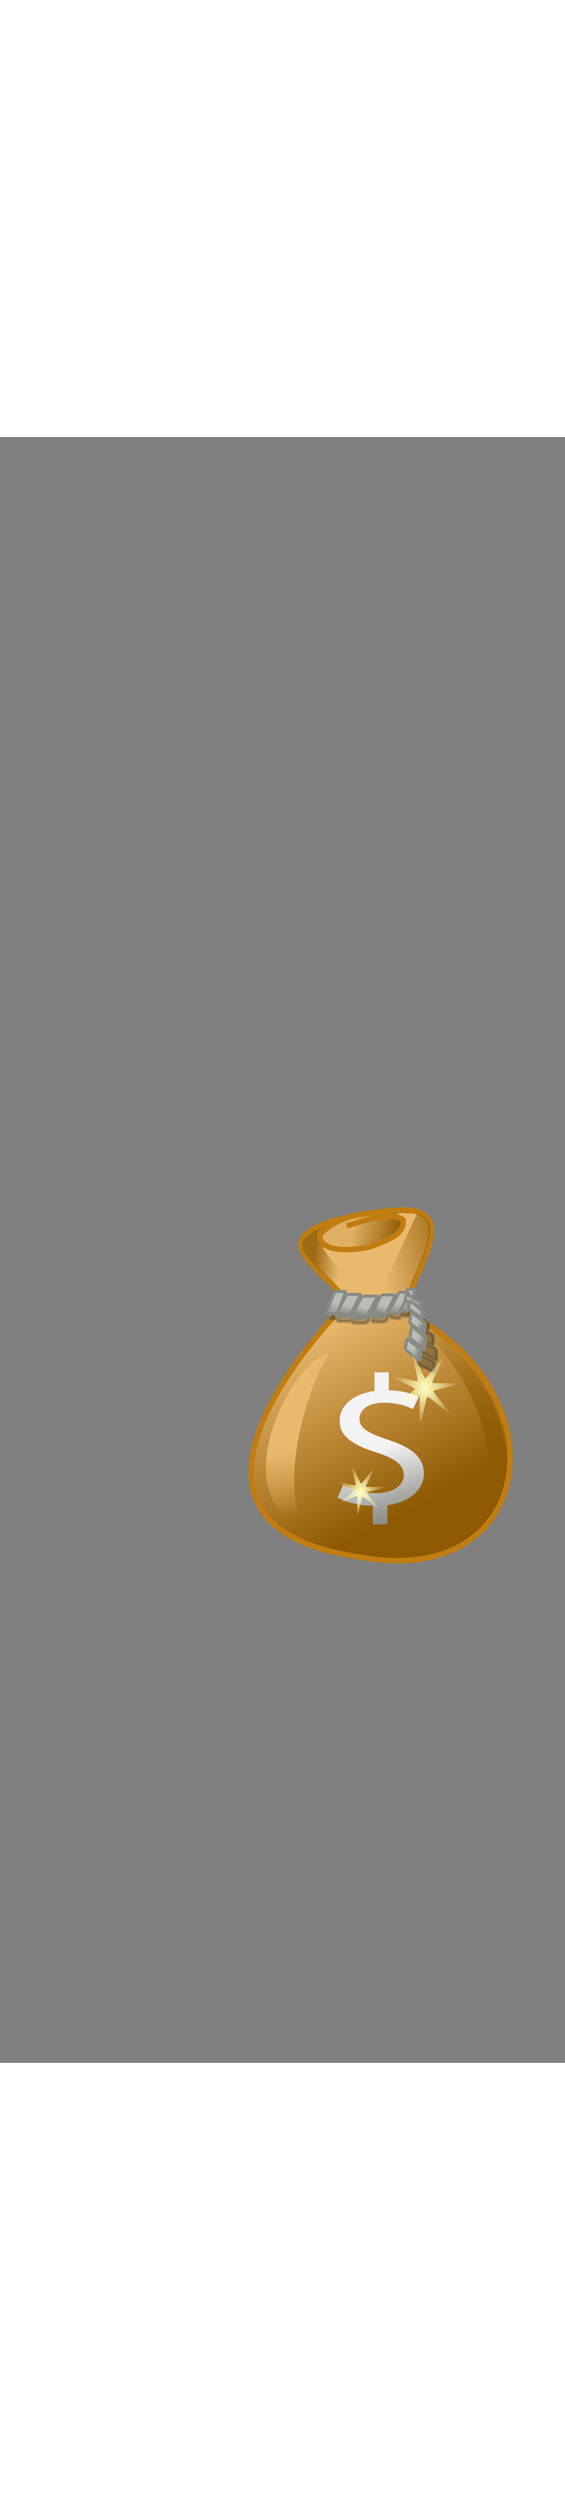 <svg class="accessories" id="accessory7" width="86" height="380" viewBox="202.715 584.407 132.25 380.048" preserveAspectRatio="xMidYMid meet" xmlns="http://www.w3.org/2000/svg"><rect x="202.715" y="584.407" width="132.25" height="380.048" fill="#808080" stroke="none"/> <defs id="svgEditorDefs"> <path id="svgEditorClosePathDefs" class="lines" fill="black" style="stroke-width: 0px; stroke: none;"/> <linearGradient id="linearGradient58205" y2="470.22" gradientUnits="userSpaceOnUse" x2="223.04" gradientTransform="matrix(2.632 0 0 2.632 -402.68 -867.32)" y1="436.68" x1="205.64"> <stop id="stop58201" style="stop-color:#e9b96e" offset="0"/> <stop id="stop58203" style="stop-color:#8f5902" offset="1"/> </linearGradient> <linearGradient id="linearGradient58987" y2="467.81" gradientUnits="userSpaceOnUse" x2="193.13" gradientTransform="matrix(2.632 0 0 2.632 -395.39 -847.9)" y1="455.39" x1="193.13"> <stop id="stop58983" style="stop-color:#e9b96e" offset="0"/> <stop id="stop58985" style="stop-color:#e9b96e;stop-opacity:0" offset="1"/> </linearGradient> <linearGradient id="linearGradient59033" y2="434.88" gradientUnits="userSpaceOnUse" x2="221.7" gradientTransform="matrix(2.632 0 0 2.632 -402.68 -867.32)" y1="467.41" x1="233.85"> <stop id="stop59037" style="stop-color:#8f5902" offset="0"/> <stop id="stop59039" style="stop-color:#8f5902;stop-opacity:.02" offset="1"/> </linearGradient> <linearGradient id="linearGradient59117" y2="316.78" gradientUnits="userSpaceOnUse" x2="247.69" y1="313.45" x1="248.91"> <stop id="stop59066" style="stop-color:#babdb6" offset="0"/> <stop id="stop59068" style="stop-color:#888a85" offset="1"/> </linearGradient> <linearGradient id="linearGradient59119" y2="324.2" gradientUnits="userSpaceOnUse" x2="251.88" y1="320.23" x1="253.09"> <stop id="stop59066" style="stop-color:#babdb6" offset="0"/> <stop id="stop59068" style="stop-color:#888a85" offset="1"/> </linearGradient> <linearGradient id="linearGradient59121" y2="295.01" gradientUnits="userSpaceOnUse" x2="199.34" y1="288.65" x1="205.9"> <stop id="stop59066" style="stop-color:#babdb6" offset="0"/> <stop id="stop59068" style="stop-color:#888a85" offset="1"/> </linearGradient> <linearGradient id="linearGradient59123" y2="283.46" gradientUnits="userSpaceOnUse" x2="241.67" y1="276.77" x1="241.32"> <stop id="stop59066" style="stop-color:#babdb6" offset="0"/> <stop id="stop59068" style="stop-color:#888a85" offset="1"/> </linearGradient> <linearGradient id="linearGradient59125" y2="317.61" gradientUnits="userSpaceOnUse" x2="230.88" y1="313.15" x1="231.92"> <stop id="stop59066" style="stop-color:#babdb6" offset="0"/> <stop id="stop59068" style="stop-color:#888a85" offset="1"/> </linearGradient> <linearGradient id="linearGradient59127" y2="308.57" gradientUnits="userSpaceOnUse" x2="243.16" gradientTransform="translate(-50.921 -2.86)" y1="302.01" x1="246.06"> <stop id="stop59066" style="stop-color:#babdb6" offset="0"/> <stop id="stop59068" style="stop-color:#888a85" offset="1"/> </linearGradient> <linearGradient id="linearGradient59236" y2="258.15" gradientUnits="userSpaceOnUse" x2="132.94" gradientTransform="translate(0 .75)" y1="257.22" x1="120.56"> <stop id="stop59229" style="stop-color:#9f6a15" offset="0"/> <stop id="stop59231" style="stop-color:#9f6a15;stop-opacity:0" offset="1"/> </linearGradient> <linearGradient id="linearGradient59245" y2="165.97" gradientUnits="userSpaceOnUse" x2="96.969" gradientTransform="translate(55.154 96.167)" y1="157.36" x1="132.01"> <stop id="stop59229" style="stop-color:#9f6a15" offset="0"/> <stop id="stop59231" style="stop-color:#9f6a15;stop-opacity:0" offset="1"/> </linearGradient> <linearGradient id="linearGradient59269" y2="241.11" gradientUnits="userSpaceOnUse" x2="139.75" y1="246.11" x1="161.25"> <stop id="stop59265" style="stop-color:#945f08" offset="0"/> <stop id="stop59267" style="stop-color:#e0b064" offset="1"/> </linearGradient> <radialGradient id="radialGradient59279" gradientUnits="userSpaceOnUse" cy="304.79" cx="164.42" gradientTransform="matrix(1 2.4398e-7 -3.0313e-7 1.242 0 -73.889)" r="16.5"> <stop id="stop59275" style="stop-color:#ffffc0" offset="0"/> <stop id="stop59277" style="stop-color:#ffffc0;stop-opacity:0" offset="1"/> </radialGradient> <linearGradient id="linearGradient59311" y2="316.78" gradientUnits="userSpaceOnUse" x2="247.69" gradientTransform="translate(.159 3.118)" y1="313.45" x1="248.91"> <stop id="stop59066" style="stop-color:#babdb6" offset="0"/> <stop id="stop59068" style="stop-color:#888a85" offset="1"/> </linearGradient> <linearGradient id="linearGradient59313" y2="324.2" gradientUnits="userSpaceOnUse" x2="251.88" gradientTransform="translate(.924 4.877)" y1="320.23" x1="253.09"> <stop id="stop59066" style="stop-color:#babdb6" offset="0"/> <stop id="stop59068" style="stop-color:#888a85" offset="1"/> </linearGradient> <linearGradient id="linearGradient59317" y2="283.46" gradientUnits="userSpaceOnUse" x2="241.67" gradientTransform="translate(.038 1.683)" y1="276.77" x1="241.32"> <stop id="stop59066" style="stop-color:#babdb6" offset="0"/> <stop id="stop59068" style="stop-color:#888a85" offset="1"/> </linearGradient> <linearGradient id="linearGradient59319" y2="317.61" gradientUnits="userSpaceOnUse" x2="230.88" gradientTransform="translate(.025 4.053)" y1="313.15" x1="231.92"> <stop id="stop59066" style="stop-color:#babdb6" offset="0"/> <stop id="stop59068" style="stop-color:#888a85" offset="1"/> </linearGradient> <linearGradient id="linearGradient59451" y2="888.67" gradientUnits="userSpaceOnUse" x2="-570.22" gradientTransform="translate(2.293)" y1="875.75" x1="-574.24"> <stop id="stop59447" style="stop-color:#f4f2f3" offset="0"/> <stop id="stop59449" style="stop-color:#888a85" offset="1"/> </linearGradient> </defs> <g transform="matrix(0.483, 0, 0, 0.483, 260.9, 764.463)"> <g id="g-1" transform="translate(-88.676 -233.26)"> <path id="path58197" style="stroke:#c17d11;stroke-width:2.632;fill:url(#linearGradient58205)" d="m161.54 234.62s-58.423 3.676-45.593 21.903c10.059 14.289 26.039 20.493 15.699 28.014 0 0-100.21 102 10.247 117.88 86.727 16.504 99.713-80.168 22.655-118.63 0.94-15.605 29.894-50.575-3.008-49.165z"/> <path id="path58207" style="fill:url(#linearGradient58987)" d="m127.49 304.17c-15.171 0.315-53.047 66.517-11.685 85.788-13.631-27.262 3.91-74.047 11.685-85.788z"/> <g id="g58989" transform="matrix(2.617 0 0 2.617 1649.5 -1941.9)"> <path id="path59007" style="fill:url(#linearGradient59451)" d="m-573.4 889.82v-3.461c-2.479-0.035-5.043-0.652-6.539-1.508l1.025-2.297c1.539 0.822 3.761 1.475 6.155 1.475 3.033 0 5.084-1.406 5.084-3.359 0-1.885-1.667-3.051-4.829-4.08-4.358-1.369-7.052-2.945-7.052-5.928 0-2.844 2.522-5.003 6.454-5.518v-3.461h2.649v3.324c2.565 0.068 4.316 0.617 5.557 1.199l-1.068 2.262c-0.898-0.41-2.65-1.166-5.387-1.166-3.29 0-4.528 1.58-4.528 2.949 0 1.781 1.58 2.672 5.299 3.906 4.401 1.439 6.625 3.221 6.625 6.273 0 2.705-2.351 5.242-6.753 5.824v3.564h-2.692z"/> </g> <path id="path59011" style="fill:url(#linearGradient59033)" d="m170 287.64c-0.256 0.596-0.479 1.161-0.658 1.727 34.702 30.636 42.357 70.802 30.763 98.541 23.558-24.934 14.963-73.198-30.105-100.27z"/> <path id="path59129" style="fill:url(#linearGradient59236)" d="m125.5 242.51c-1.511 0.272-6.129 2.939-7.367 3.791-1.786 1.435-3.927 3.351-3.571 5.893 0.483 2.772 2.539 4.891 4.261 6.989 3.816 4.26 7.801 8.377 11.981 12.28 1.113 1.013 2.298 2.103 3.861 2.215 0.958 1.296 2.707 0.919 4.13 0.885 1.146-0.218 3.174 0.405 3.679 0.353-7.627-10.443-25.066-24.088-16.974-32.407z"/> <path id="path59129-0" style="fill:url(#linearGradient59245)" d="m170.4 236.26c-6.094 13-12.188 26-18.281 39 1.688 0.232 3.054-1.206 4.915-0.802 1.601-0.092 3.343 0.182 4.818-0.572 1.099-1.396 3.155-0.472 4.371-1.667 2.095-2.037 3.015-4.924 4.208-7.521 2.249-5.561 4.744-11.088 5.997-16.981 0.542-2.929 0.524-6.277-1.28-8.79-1.171-1.435-2.983-2.249-4.749-2.666z"/> <path id="path59247" style="stroke:#c17d11;stroke-width:2.62;fill:url(#linearGradient59269)" d="m166.88 234.95c-3.781-0.058-7.611-0.678-11.348 0.186-12.521 1.331-22.823 2.02-32.096 10.991-1.578 10.35 19.408 7.678 25.065 5.97 5.328-2.344 16.258-5.113 14.985-12.874-6.431-4.483-20.41 1.233-27.216 3.023"/> <path id="path59281" style="fill:url(#radialGradient59279)" d="m176.04 316.4c-0.461 0.461-9.904-7.905-10.519-7.69-0.615 0.215-2.782 12.644-3.429 12.571-0.647-0.073 0.006-12.672-0.546-13.019-0.552-0.347-11.62 5.708-11.966 5.157-0.347-0.552 9.911-7.897 9.838-8.544-0.073-0.647-11.708-5.526-11.493-6.141 0.215-0.615 12.353 2.825 12.814 2.365 0.461-0.461-2.98-12.599-2.365-12.814 0.615-0.215 5.493 11.42 6.141 11.493 0.647 0.073 7.992-10.185 8.544-9.838 0.552 0.347-5.503 11.415-5.157 11.966 0.347 0.552 12.946-0.101 13.019 0.546 0.073 0.647-12.356 2.814-12.571 3.429-0.215 0.615 8.151 10.058 7.69 10.519z" transform="matrix(.712 0 0 .712 26.085 153.49)"/> <path id="rect59325" style="opacity:.301;stroke-linejoin:round;stroke:#2e3436;stroke-width:1.538;fill:#2e3436" d="m166.36 275.6c-0.263 0.152-0.477 0.374-0.562 0.656l-0.25 0.812-2.5-0.344c-0.504-0.065-1.082 0.266-1.312 0.719l-4.312 8.406c-0.231 0.453-0.004 0.872 0.5 0.938l2.969 0.406c0.504 0.065 1.113-0.266 1.344-0.719l1.125-2.188-0.281 0.875c-0.145 0.479 0.156 0.875 0.656 0.875h2.281c0.5 0 1.011-0.396 1.156-0.875l0.312-1c-0.913-0.486-1.841-0.968-2.781-1.438 0.125-2.072 0.754-4.501 1.656-7.125zm-31.562 0.938c0.925 2.38 0.263 4.587-2.969 6.938 0 0-1.387 1.424-3.438 3.688h2.844c0.478 0 0.99-0.321 1.219-0.75l-0.625 1.219c-0.245 0.479-0.007 0.875 0.531 0.875h5c0.538 0 1.161-0.396 1.406-0.875l4.562-8.906c0.245-0.479 0.007-0.875-0.531-0.875h-5c-0.538 0-1.161 0.396-1.406 0.875l-3.812 7.469 3.531-8.812c0.193-0.479-0.077-0.844-0.594-0.844h-0.719zm19.875 1.594c-0.538 0-1.192 0.365-1.438 0.844l-4.562 8.906c-0.245 0.479-0.007 0.875 0.531 0.875h5c0.538 0 1.161-0.396 1.406-0.875l4.562-8.906c0.245-0.479 0.007-0.844-0.531-0.844h-4.969zm-9.188 0.562c-0.548 0-1.201 0.396-1.469 0.875l-4.969 8.906c-0.267 0.479-0.048 0.844 0.5 0.844h5.594c0.548 0 1.201-0.365 1.469-0.844l4.969-8.906c0.267-0.479 0.048-0.875-0.5-0.875h-5.594z"/> <g id="g59109" transform="translate(47.75,2)"> <rect id="rect59052" ry=".971" style="stroke-linejoin:round;stroke:#888a85;stroke-width:1.63;fill:url(#linearGradient59117)" transform="matrix(1 0 -.456 .89 0 0)" height="11.953" width="6.924" y="307.47" x="245.45"/> <rect id="rect59054" style="stroke-linejoin:round;stroke:#888a85;stroke-width:1.646;fill:url(#linearGradient59119)" transform="matrix(1 0 -.488 .873 0 0)" ry=".99" height="12.187" width="7.553" y="314.14" x="249.31"/> <rect id="rect59062" ry=".903" style="stroke-linejoin:round;stroke:#888a85;stroke-width:1.572;fill:url(#linearGradient59121)" transform="matrix(1 0 -.29 .957 0 0)" height="11.116" width="4.092" y="283.09" x="199.66"/> <rect id="rect59056" style="stroke-linejoin:round;stroke:#888a85;stroke-width:1.585;fill:url(#linearGradient59123)" transform="matrix(.992 .128 -.454 .891 0 0)" ry=".918" height="11.297" width="4.828" y="271.12" x="238.91"/> <rect id="rect59058" ry=".971" style="stroke-linejoin:round;stroke:#888a85;stroke-width:1.63;fill:url(#linearGradient59125)" transform="matrix(1 0 -.456 .89 0 0)" height="11.953" width="6.924" y="307.18" x="228.46"/> <rect id="rect59060" style="stroke-linejoin:round;stroke:#888a85;stroke-width:1.597;fill:url(#linearGradient59127)" transform="matrix(1 0 -.374 .927 0 0)" ry=".932" height="11.473" width="5.457" y="293.41" x="192.41"/> </g> <path id="rect59373" style="opacity:.365;stroke-linejoin:round;stroke:#2e3436;stroke-width:1.538;fill:#2e3436" d="m168.09 288.87c-0.043 0.378 0.184 0.807 0.526 0.975l6.348 3.128c0.341 0.168 0.645 0.008 0.688-0.369l0.263-2.228c0.043-0.378-0.191-0.838-0.532-1.005l-2.668-1.288 0.541 0.141c0.36 0.103 0.638-0.111 0.632-0.485l-5.798 1.131zm2.192 2.507c-0.116 0.073-0.17 0.218-0.167 0.419l0.054 3.726c0.006 0.402 0.307 0.863 0.667 1.041l6.705 3.308c0.361 0.178 0.658 0.009 0.651-0.393l-0.054-3.726c-0.006-0.402-0.307-0.863-0.667-1.041l-6.712-3.338c-0.18-0.089-0.362-0.068-0.478 0.005l-0-0zm1.636 6.521c-0.116 0.07-0.17 0.214-0.167 0.419l0.053 4.173c0.006 0.41 0.319 0.907 0.68 1.102l6.709 3.627c0.361 0.194 0.658 0.017 0.651-0.393l-0.053-4.173c-0.006-0.41-0.319-0.907-0.68-1.102l-6.709-3.627c-0.181-0.097-0.369-0.096-0.484-0.025zm-0.81 6.432c-0.232-0.005-0.386 0.162-0.381 0.464l0.061 3.756c0.006 0.402 0.307 0.863 0.667 1.041l6.705 3.308c0.361 0.178 0.651-0.022 0.645-0.424l-0.054-3.726c-0.006-0.402-0.307-0.863-0.667-1.041l-6.705-3.308c-0.09-0.044-0.193-0.069-0.27-0.07z"/> <g id="g59297" transform="matrix(.144 -.734 .734 .144 -51.284 325.63)"> <rect id="rect59299" style="stroke-linejoin:round;stroke:#888a85;stroke-width:2.179;fill:url(#linearGradient59311)" transform="matrix(1 0 -.456 .89 0 0)" ry=".971" height="11.953" width="6.924" y="310.59" x="245.61"/> <rect id="rect59301" ry=".99" style="stroke-linejoin:round;stroke:#888a85;stroke-width:2.2;fill:url(#linearGradient59313)" transform="matrix(1 0 -.488 .873 0 0)" height="12.187" width="7.553" y="319.01" x="250.24"/> <rect id="rect59303" style="stroke-linejoin:round;stroke:#888a85;stroke-width:2.101;fill:url(#linearGradient59121)" transform="matrix(1 0 -.29 .957 0 0)" ry=".903" height="11.116" width="4.092" y="283.09" x="199.66"/> <rect id="rect59305" ry=".918" style="stroke-linejoin:round;stroke:#888a85;stroke-width:2.119;fill:url(#linearGradient59317)" transform="matrix(.992 .128 -.454 .891 0 0)" height="11.297" width="4.828" y="272.81" x="238.95"/> <rect id="rect59307" style="stroke-linejoin:round;stroke:#888a85;stroke-width:2.179;fill:url(#linearGradient59319)" transform="matrix(1 0 -.456 .89 0 0)" ry=".971" height="11.953" width="6.924" y="311.23" x="228.49"/> </g> <path id="path59271" style="fill:url(#radialGradient59279)" transform="translate(9.823 16.248)" d="m176.04 316.4c-0.461 0.461-9.904-7.905-10.519-7.69-0.615 0.215-2.782 12.644-3.429 12.571-0.647-0.073 0.006-12.672-0.546-13.019-0.552-0.347-11.62 5.708-11.966 5.157-0.347-0.552 9.911-7.897 9.838-8.544-0.073-0.647-11.708-5.526-11.493-6.141 0.215-0.615 12.353 2.825 12.814 2.365 0.461-0.461-2.98-12.599-2.365-12.814 0.615-0.215 5.493 11.42 6.141 11.493 0.647 0.073 7.992-10.185 8.544-9.838 0.552 0.347-5.503 11.415-5.157 11.966 0.347 0.552 12.946-0.101 13.019 0.546 0.073 0.647-12.356 2.814-12.571 3.429-0.215 0.615 8.151 10.058 7.69 10.519z"/> </g> </g></svg>